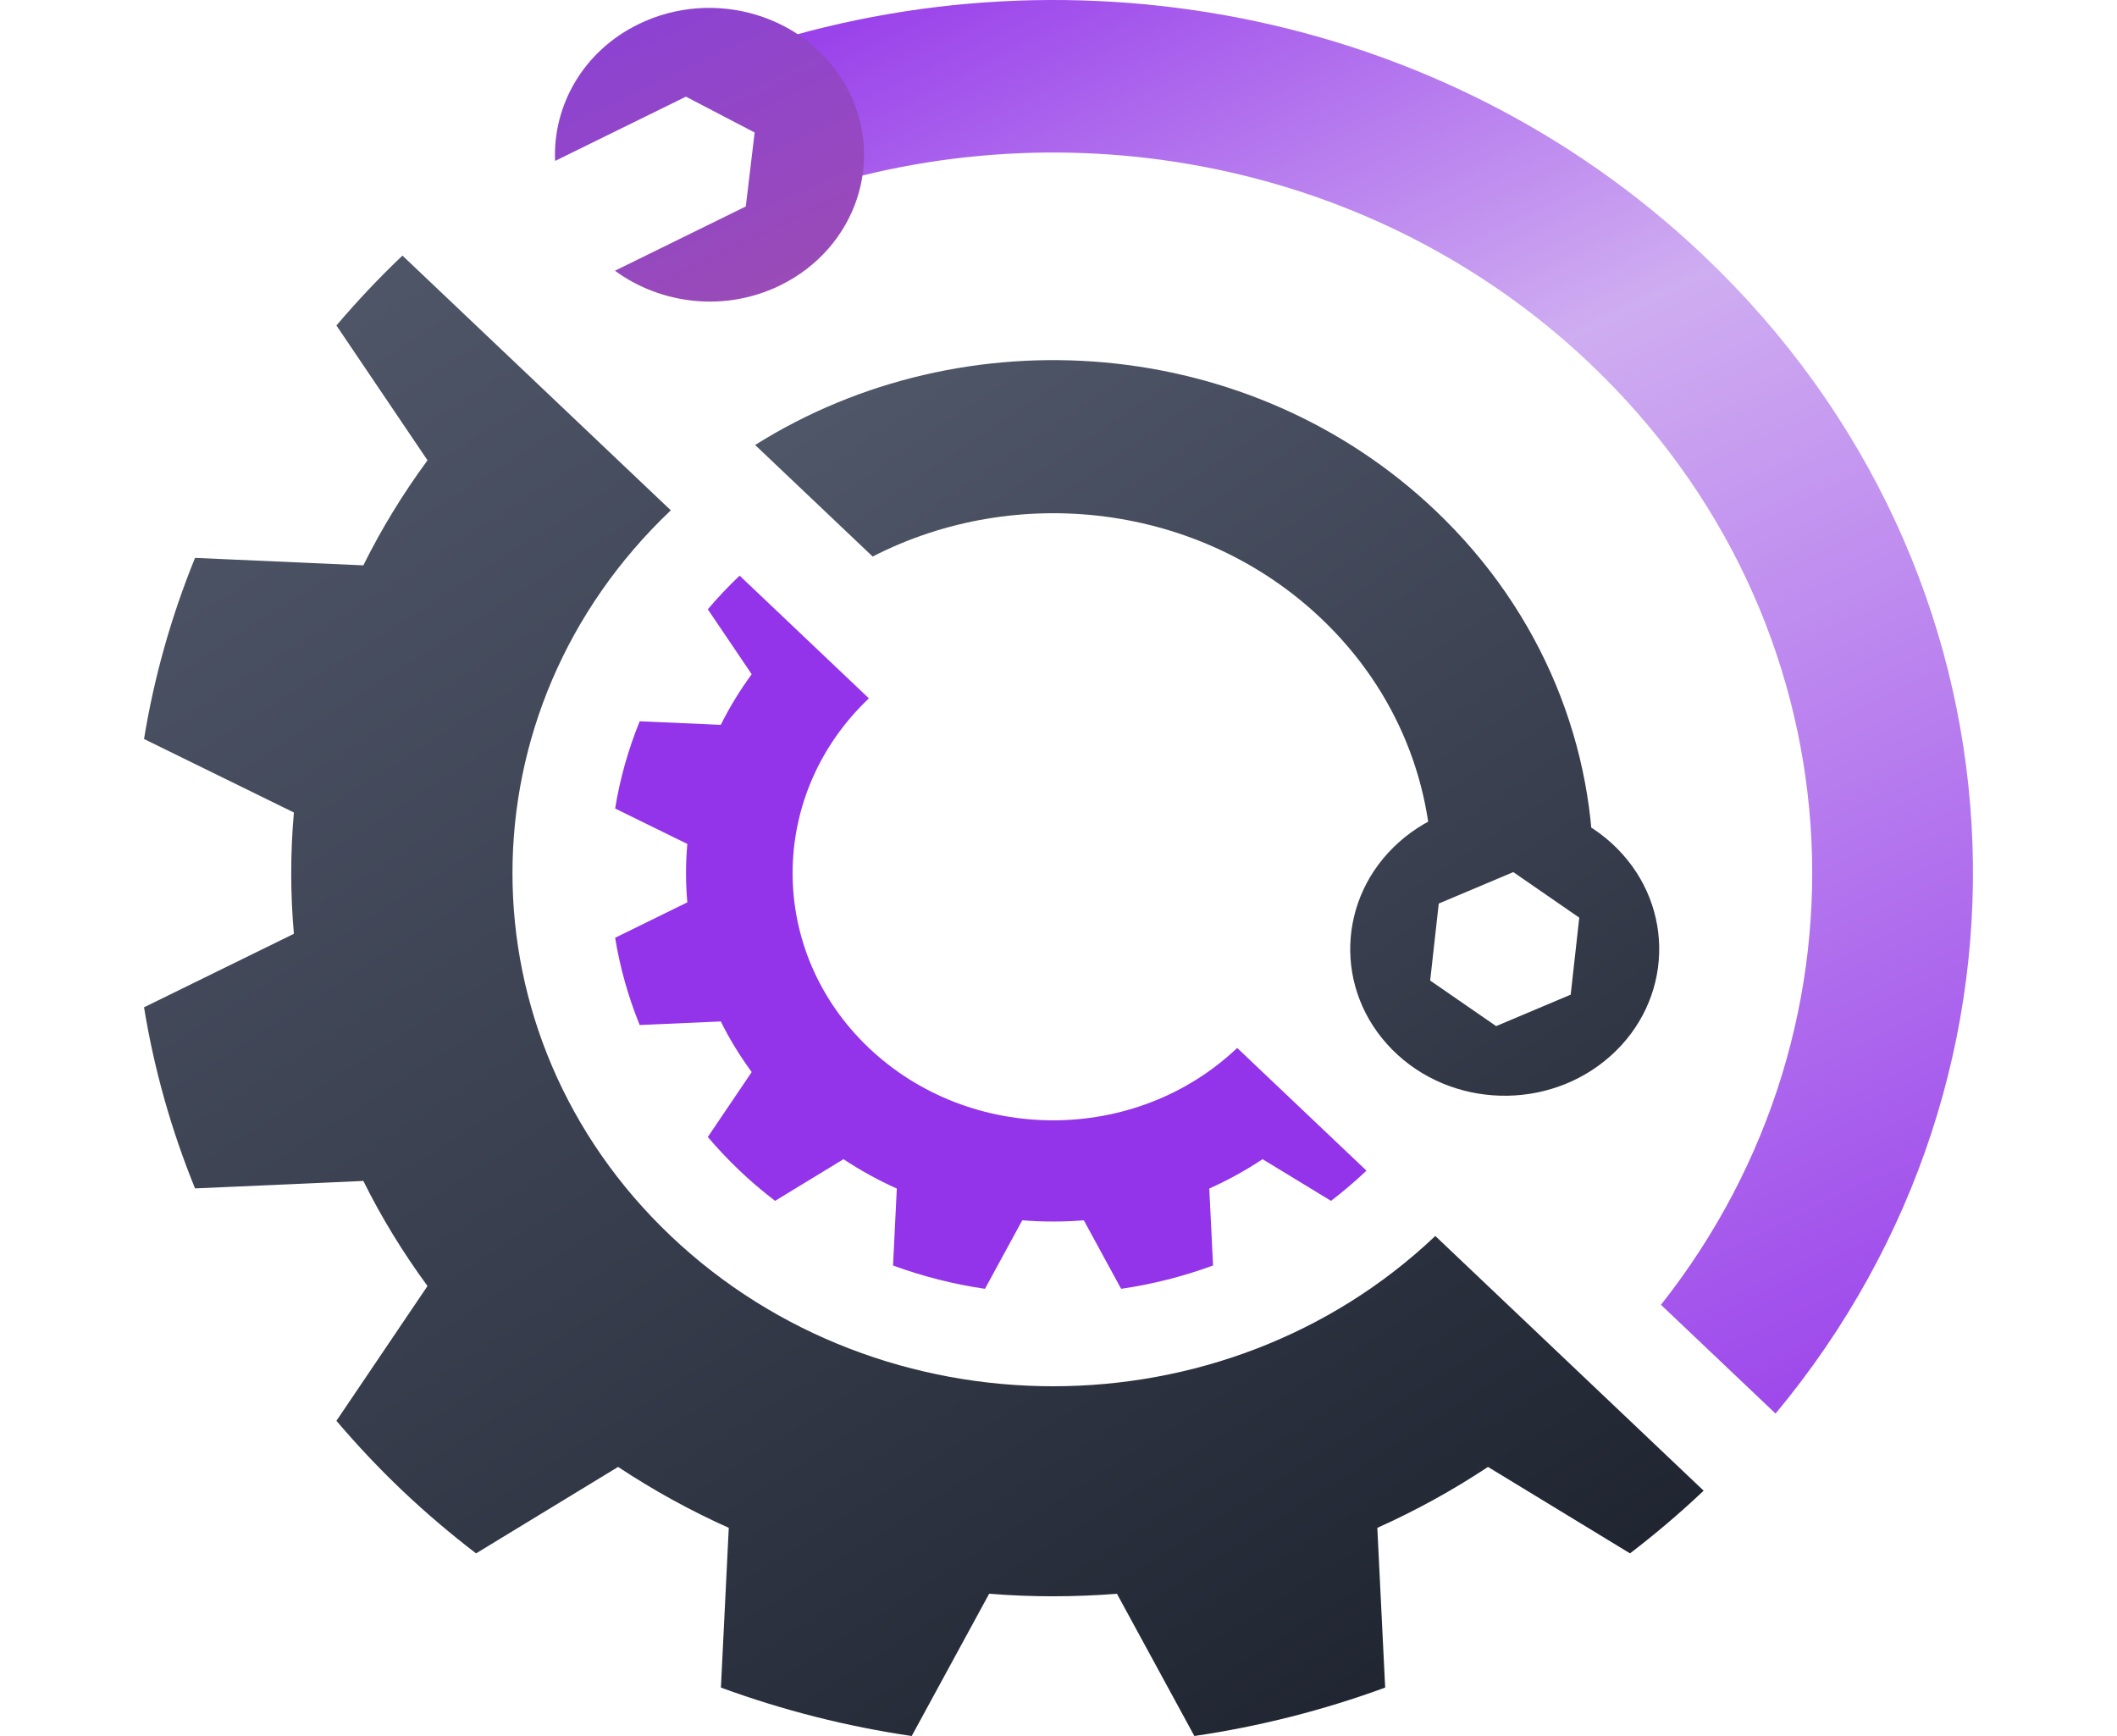 <svg width="250" height="205" viewBox="0 0 177 168" fill="none" xmlns="http://www.w3.org/2000/svg">
<path d="M50.979 119.611C30.549 100.218 30.549 68.778 50.979 49.386L25.01 24.736C22.727 26.903 20.602 29.165 18.619 31.498L27.434 44.544C25.044 47.8 22.966 51.197 21.225 54.711L4.937 53.989C2.62 59.68 0.97 65.556 0 71.516L14.503 78.629C14.159 82.535 14.159 86.46 14.503 90.367L0 97.48C0.97 103.44 2.62 109.316 4.937 115.007L21.225 114.285C22.966 117.799 25.045 121.197 27.434 124.452L18.619 137.498C20.603 139.831 22.727 142.091 25.01 144.26C27.293 146.428 29.676 148.444 32.133 150.327L45.879 141.96C49.308 144.229 52.888 146.201 56.59 147.854L55.829 163.314C61.825 165.513 68.016 167.079 74.294 168L81.789 154.234C85.903 154.561 90.04 154.561 94.155 154.234L101.649 168C107.928 167.079 114.119 165.513 120.114 163.314L119.354 147.854C123.056 146.201 126.635 144.228 130.065 141.96L143.81 150.327C146.268 148.444 148.649 146.428 150.934 144.26L124.965 119.611C104.535 139.002 71.41 139.002 50.979 119.611Z" fill="url(#paint0_linear_2_96)"/>
<path d="M70.15 101.414C60.307 92.071 60.307 76.925 70.15 67.582L57.64 55.708C56.539 56.752 55.516 57.842 54.561 58.964L58.809 65.249C57.657 66.818 56.656 68.454 55.818 70.148L47.97 69.8C46.855 72.542 46.059 75.372 45.592 78.244L52.579 81.671C52.412 83.552 52.412 85.444 52.579 87.325L45.592 90.752C46.06 93.624 46.855 96.454 47.97 99.196L55.818 98.849C56.657 100.542 57.658 102.178 58.809 103.747L54.561 110.032C55.517 111.156 56.541 112.244 57.64 113.288C58.74 114.333 59.887 115.304 61.071 116.211L67.692 112.18C69.345 113.274 71.069 114.224 72.853 115.019L72.487 122.468C75.375 123.527 78.358 124.282 81.383 124.725L84.993 118.094C86.976 118.252 88.968 118.252 90.951 118.094L94.561 124.725C97.586 124.281 100.568 123.527 103.457 122.468L103.091 115.019C104.875 114.223 106.599 113.273 108.251 112.18L114.873 116.211C116.057 115.303 117.204 114.333 118.304 113.288L105.793 101.414C95.952 110.755 79.993 110.755 70.15 101.414Z" fill="url(#paint1_linear_2_96)"/>
<path d="M64.224 16.531C64.224 16.531 63.867 17.433 63.329 18.784C89.211 10.059 119.214 15.52 139.929 35.182C166.106 60.029 168.39 98.953 146.805 126.271L157.895 136.798C185.503 103.626 183.196 55.36 150.932 24.736C125.504 0.601 88.531 -5.862 56.893 5.301L59.737 6.809L64.224 16.531Z" fill="url(#paint2_linear_2_96)"/>
<path d="M58.237 19.98L45.572 26.2C50.038 29.469 56.247 30.228 61.587 27.605C68.933 23.998 71.807 15.421 68.006 8.448C64.206 1.475 55.168 -1.253 47.822 2.355C42.484 4.977 39.549 10.226 39.78 15.574L52.444 9.354L59.094 12.823L58.237 19.98Z" fill="url(#paint3_linear_2_96)"/>
<path d="M70.515 53.859C84.428 46.711 102.172 48.701 113.93 59.861C121.38 66.932 124.923 76.284 124.629 85.549L130.34 82.448L138.039 83.327L140.258 85.436C140.515 72.418 135.426 59.324 124.96 49.392C107.071 32.412 79.449 30.303 59.141 43.063L70.515 53.859Z" fill="url(#paint4_linear_2_96)"/>
<path d="M142.579 82.127C136.923 76.417 127.46 76.138 121.443 81.507C115.427 86.876 115.133 95.857 120.79 101.569C126.445 107.279 135.908 107.558 141.924 102.189C147.942 96.821 148.234 87.839 142.579 82.127ZM130.854 99.301L124.47 94.892L125.3 87.44L132.515 84.397L138.899 88.805L138.068 96.258L130.854 99.301Z" fill="url(#paint5_linear_2_96)"/>
<defs>
<linearGradient id="paint0_linear_2_96" x1="8.326" y1="33.085" x2="114.963" y2="199.975" gradientUnits="userSpaceOnUse">
<stop stop-color="#4F5668"/>
<stop offset="0.472" stop-color="#373D4C"/>
<stop offset="1" stop-color="#181D28"/>
</linearGradient>
<linearGradient id="paint1_linear_2_96" x1="34.788" y1="57.45" x2="122.976" y2="160.29" gradientUnits="userSpaceOnUse">
<stop stop-color="#9333EA"/>
<stop offset="1" stop-color="#9333EA"/>
</linearGradient>
<linearGradient id="paint2_linear_2_96" x1="89.227" y1="-16.967" x2="171.043" y2="154.966" gradientUnits="userSpaceOnUse">
<stop stop-color="#9333EA"/>
<stop offset="0.345" stop-color="#CFADF1"/>
<stop offset="1" stop-color="#9333EA"/>
</linearGradient>
<linearGradient id="paint3_linear_2_96" x1="48.759" y1="2.29" x2="130.575" y2="174.222" gradientUnits="userSpaceOnUse">
<stop stop-color="#8D43D1"/>
<stop offset="1" stop-color="#E37727"/>
</linearGradient>
<linearGradient id="paint4_linear_2_96" x1="80.299" y1="30.012" x2="169.14" y2="161.12" gradientUnits="userSpaceOnUse">
<stop stop-color="#4F5668"/>
<stop offset="0.472" stop-color="#373D4C"/>
<stop offset="1" stop-color="#181D28"/>
</linearGradient>
<linearGradient id="paint5_linear_2_96" x1="83.53" y1="27.823" x2="172.37" y2="158.931" gradientUnits="userSpaceOnUse">
<stop stop-color="#4F5668"/>
<stop offset="0.472" stop-color="#373D4C"/>
<stop offset="1" stop-color="#181D28"/>
</linearGradient>
</defs>
</svg>
